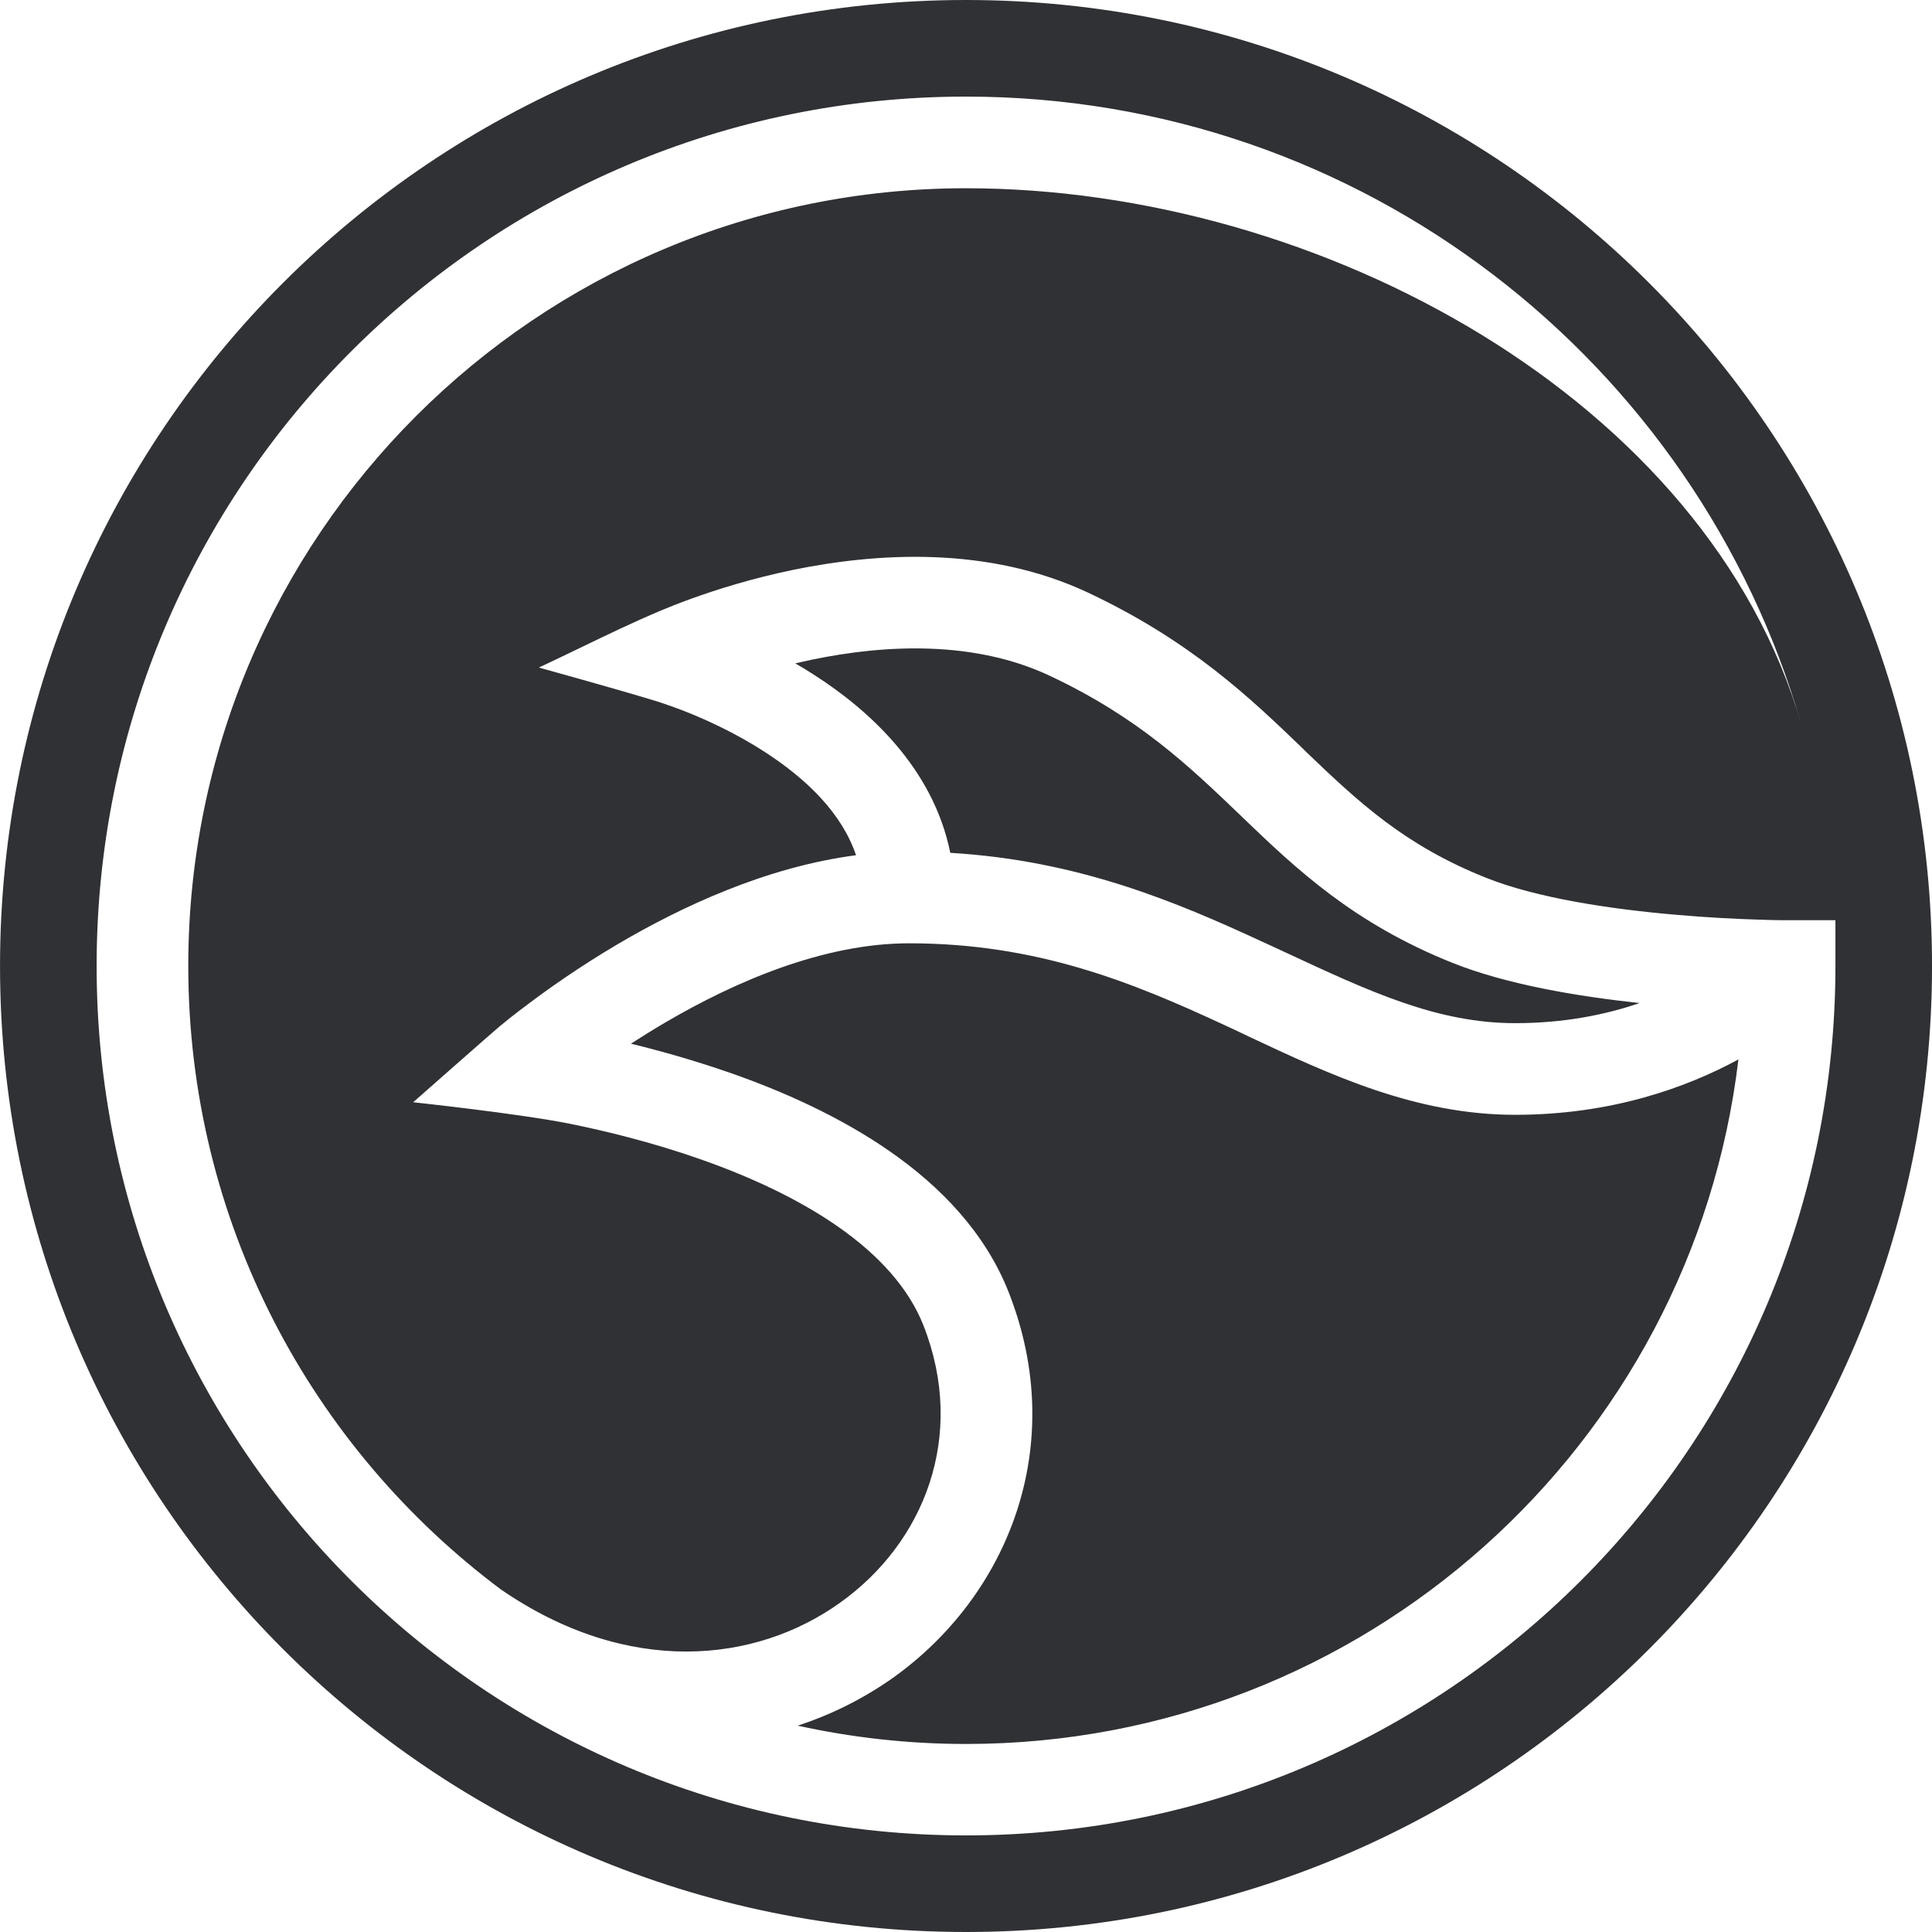 <svg width="80" height="80" viewBox="0 0 80 80" fill="none" xmlns="http://www.w3.org/2000/svg">
<path fill-rule="evenodd" clip-rule="evenodd" d="M40.001 80C62.092 80 80.001 62.091 80.001 40C80.001 17.909 62.092 0 40.001 0C17.91 0 0.001 17.909 0.001 40C0.001 62.091 17.91 80 40.001 80ZM7.796 40C7.796 50.567 12.886 59.947 20.747 65.82C26.018 69.442 31.29 68.856 34.763 66.381C38.277 63.89 40.026 59.452 38.244 54.898C37.633 53.339 36.388 51.97 34.697 50.79C33.006 49.611 30.968 48.687 28.955 47.985C26.951 47.284 25.029 46.822 23.601 46.533C21.456 46.105 17.109 45.642 17.109 45.642C17.109 45.642 20.475 42.673 20.689 42.499C20.937 42.293 21.308 41.996 21.77 41.65C22.694 40.949 24.014 40.017 25.598 39.084C28.221 37.542 31.719 35.9 35.447 35.413C34.853 33.664 33.393 32.246 31.636 31.116C30.523 30.398 29.392 29.87 28.534 29.523C28.105 29.35 27.751 29.226 27.512 29.144C27.466 29.129 27.424 29.114 27.388 29.102C27.325 29.081 27.276 29.064 27.239 29.053C25.606 28.55 22.314 27.642 22.314 27.642C22.864 27.385 23.413 27.12 23.962 26.855C25.087 26.311 26.216 25.765 27.363 25.283C27.66 25.16 28.081 24.986 28.609 24.797C29.656 24.417 31.141 23.947 32.865 23.592C36.264 22.899 40.892 22.578 45.074 24.549C49.323 26.554 51.773 28.905 53.951 31L54.074 31.124C56.252 33.211 58.158 35.001 61.532 36.346C63.627 37.187 66.712 37.649 69.41 37.88C70.73 37.995 71.909 38.053 72.759 38.078C73.188 38.094 73.526 38.103 73.757 38.103H74.021H76.001V40C76.001 59.881 59.882 76 40.001 76C20.12 76 4.001 59.881 4.001 40C4.001 20.119 20.12 4 40.001 4C56.417 4 70.26 14.988 74.59 30.002C70.713 16.572 54.685 7.795 40.001 7.795C22.215 7.795 7.796 22.215 7.796 40ZM36.965 69.483C35.769 70.325 34.449 70.993 33.03 71.455C35.274 71.95 37.609 72.214 40.001 72.214C56.483 72.214 70.078 59.84 71.984 43.869C69.839 45.032 66.729 46.162 62.736 46.162C58.62 46.162 55.081 44.504 51.707 42.92C51.622 42.88 51.538 42.84 51.454 42.799C51.194 42.675 50.937 42.552 50.676 42.434C46.906 40.685 42.954 39.06 37.642 39.06C34.119 39.06 30.448 40.635 27.528 42.351C27.033 42.64 26.563 42.937 26.126 43.217C27.346 43.514 28.749 43.91 30.201 44.413C32.412 45.181 34.796 46.245 36.866 47.688C38.937 49.132 40.801 51.038 41.775 53.529C44.258 59.864 41.742 66.084 36.965 69.483ZM62.744 42.367C64.757 42.367 66.473 42.021 67.892 41.534C65.359 41.262 62.406 40.775 60.138 39.868C56.038 38.226 53.687 35.991 51.459 33.854L51.385 33.78L51.368 33.764C49.213 31.699 47.135 29.709 43.466 27.981C40.364 26.521 36.701 26.677 33.633 27.313C33.501 27.34 33.371 27.37 33.243 27.399C33.139 27.423 33.035 27.447 32.931 27.469C33.179 27.61 33.434 27.766 33.69 27.931C35.975 29.391 38.64 31.8 39.349 35.314C44.662 35.628 48.737 37.36 52.268 38.994C52.381 39.046 52.493 39.097 52.605 39.148C52.81 39.242 53.013 39.335 53.216 39.431C56.739 41.072 59.519 42.367 62.744 42.367Z" fill="#2F3134"/>
</svg>
